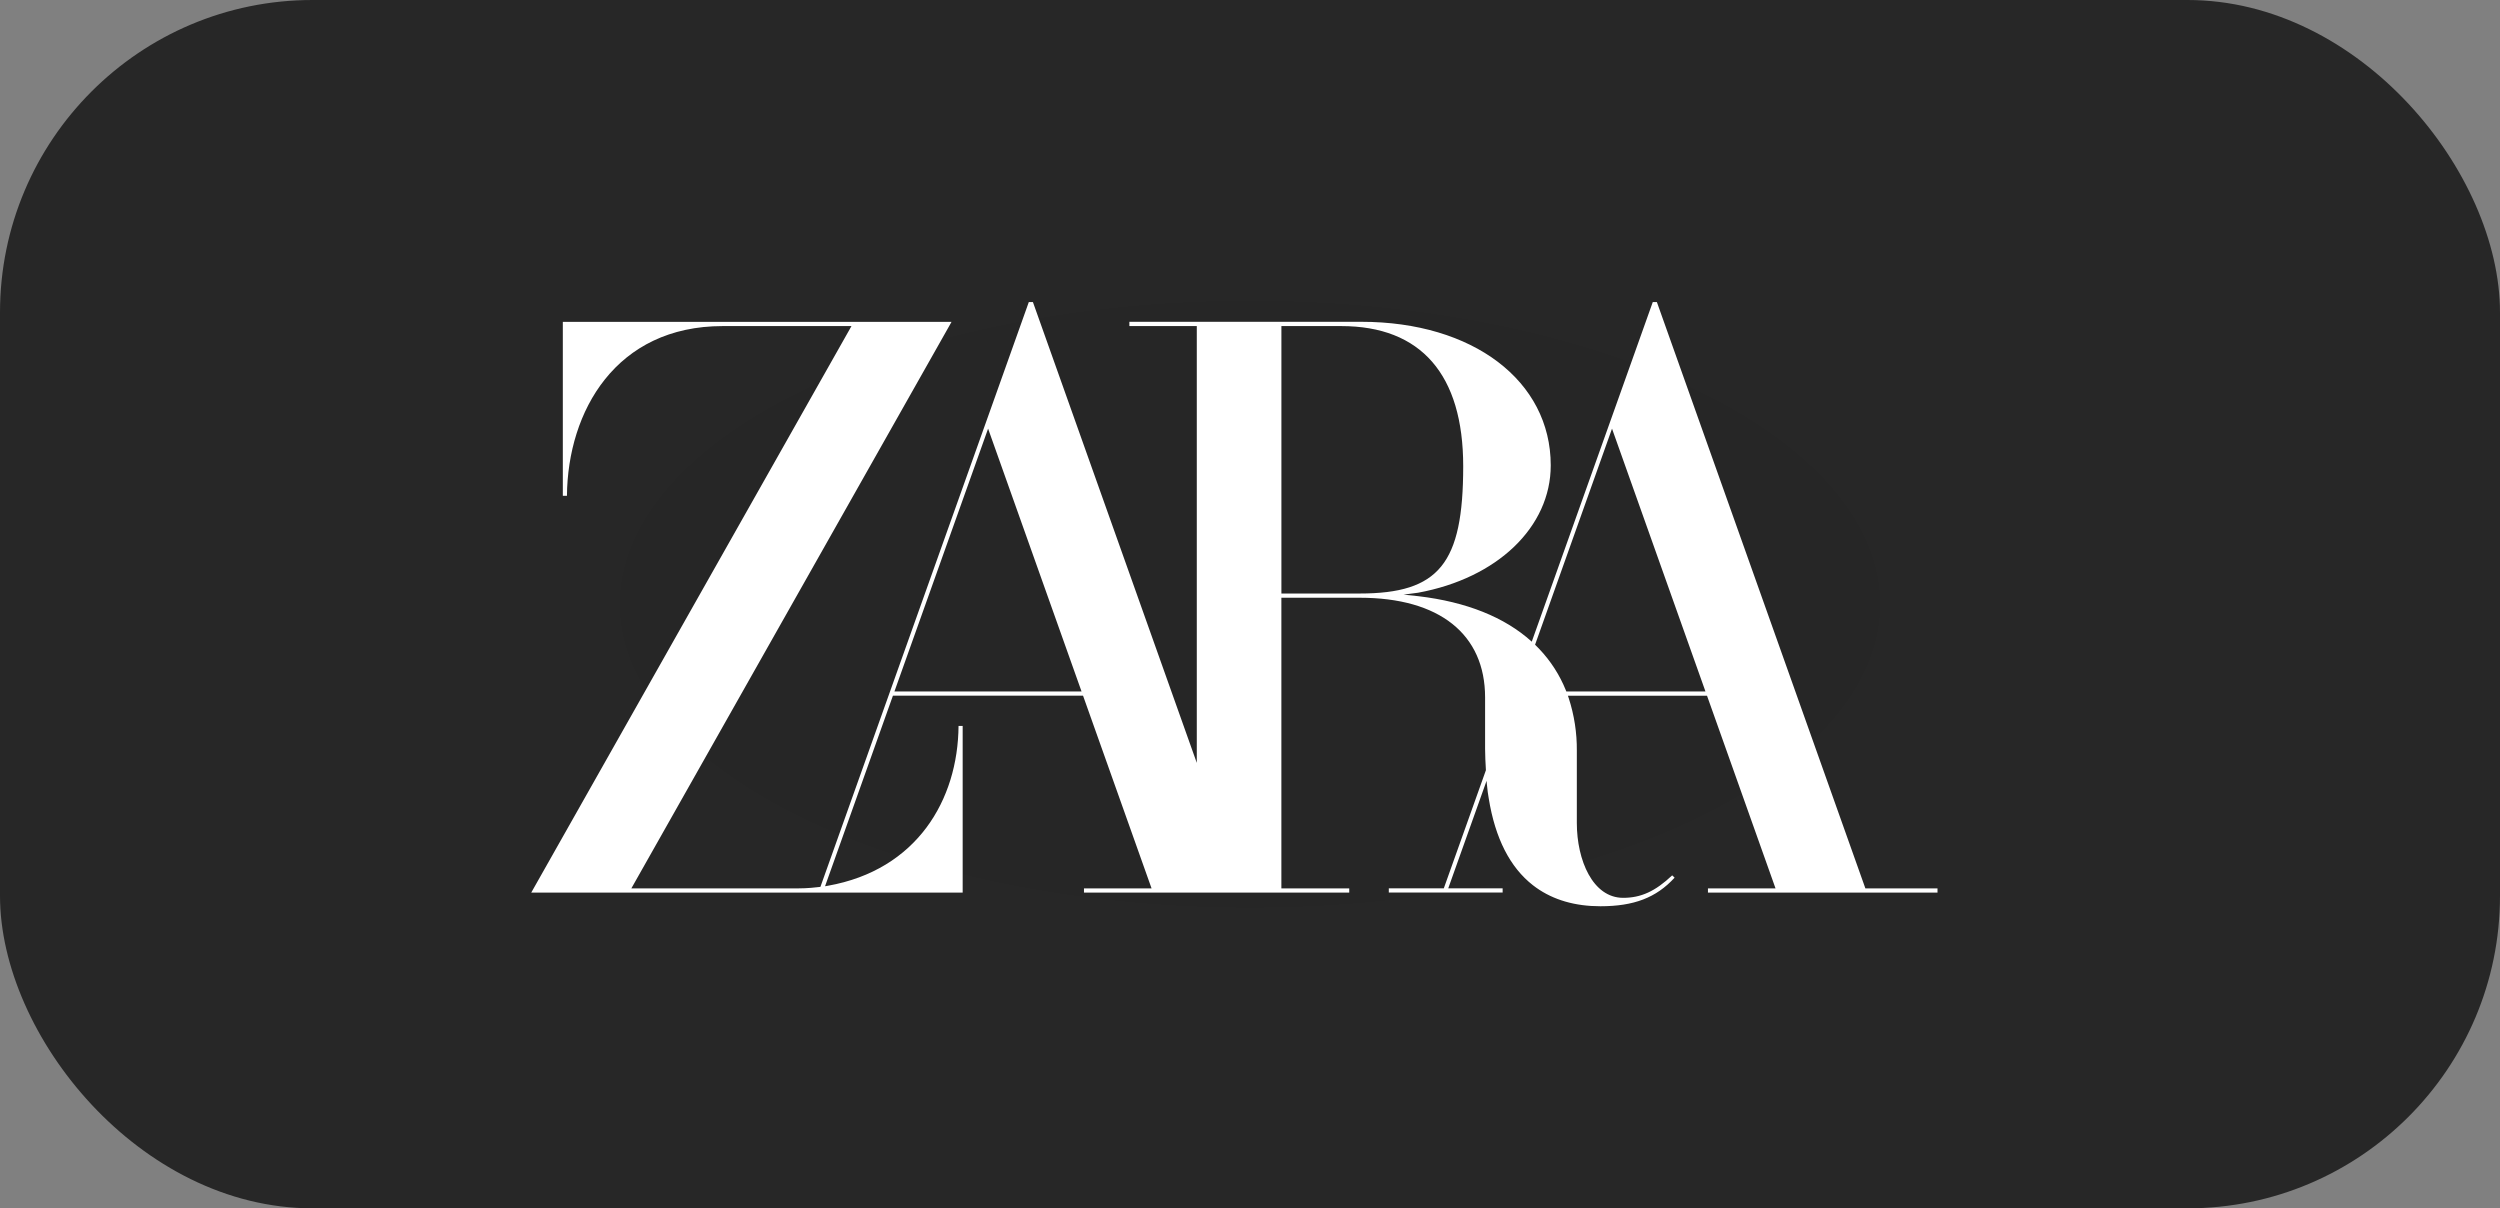 <svg width="240" height="116" viewBox="0 0 240 116" fill="none" xmlns="http://www.w3.org/2000/svg">
<rect x="0" y="0" width="240" height="116" fill="#808080" stroke="none"/>
<rect width="240" height="116" rx="30" fill="url(#paint0_radial_698_8)"/>
<g clip-path="url(#clip0_698_8)">
<path d="M179.076 85.284L159.074 29.037L159.061 29H158.666L154.547 40.559L147.049 61.601L147.031 61.584C144.433 59.242 140.766 57.778 136.149 57.233L134.74 57.084L136.137 56.901C143.752 55.504 148.871 50.592 148.871 44.673C148.871 36.558 141.398 30.893 130.693 30.893H108.42V31.304H114.892V73.239L99.174 29.037L99.16 29H98.765L94.646 40.559L78.76 85.139L78.662 85.151C78.391 85.185 78.122 85.212 77.857 85.233C77.457 85.264 77.06 85.284 76.661 85.284H60.61L91.121 31.304L91.348 30.898H54.031V47.597H54.427C54.497 39.463 59.135 31.304 69.381 31.304H81.742L51 85.688H92.416V69.69H92.02C91.966 76.779 88.031 83.512 79.476 85.033L79.204 85.08L85.72 66.787H103.973L110.55 85.284H104.062V85.688H129.527V85.284H123.012V57.383H130.53C138.181 57.383 142.569 60.874 142.569 66.959V71.908C142.569 72.453 142.606 73.25 142.646 73.917V73.942L138.605 85.281H133.325V85.686H144.253V85.281H139.031L142.711 74.955C142.718 75.055 142.722 75.115 142.722 75.115L142.824 76.046L142.921 76.661C143.535 80.469 144.961 83.268 147.158 84.98L147.474 85.215C149.143 86.4 151.217 87 153.641 87C156.853 87 158.994 86.182 160.762 84.257L160.53 84.034C158.902 85.57 157.534 86.192 155.822 86.192C152.903 86.192 151.376 82.577 151.376 79.011V72.077C151.391 70.356 151.127 68.645 150.595 67.012L150.522 66.797V66.79H163.874L170.451 85.286H163.963V85.691H186V85.286L179.076 85.284ZM85.865 66.382L94.857 41.15L103.829 66.382H85.865ZM123.015 56.977V31.304H128.754C136.421 31.304 140.468 35.959 140.468 44.76C140.468 54.121 138.145 56.977 130.53 56.977H123.015ZM150.367 66.382L150.328 66.283C149.735 64.807 148.871 63.46 147.783 62.315L147.407 61.931L147.367 61.893L154.753 41.15L163.725 66.382H150.367Z" fill="white"/>
</g>
<defs>
<radialGradient id="paint0_radial_698_8" cx="0" cy="0" r="1" gradientUnits="userSpaceOnUse" gradientTransform="translate(120 58) rotate(90) scale(58 120)">
<stop stop-color="#262626"/>
<stop offset="1" stop-color="#272727"/>
</radialGradient>
<clipPath id="clip0_698_8">
<rect width="135" height="58" fill="white" transform="translate(51 29)"/>
</clipPath>
</defs>
</svg>
